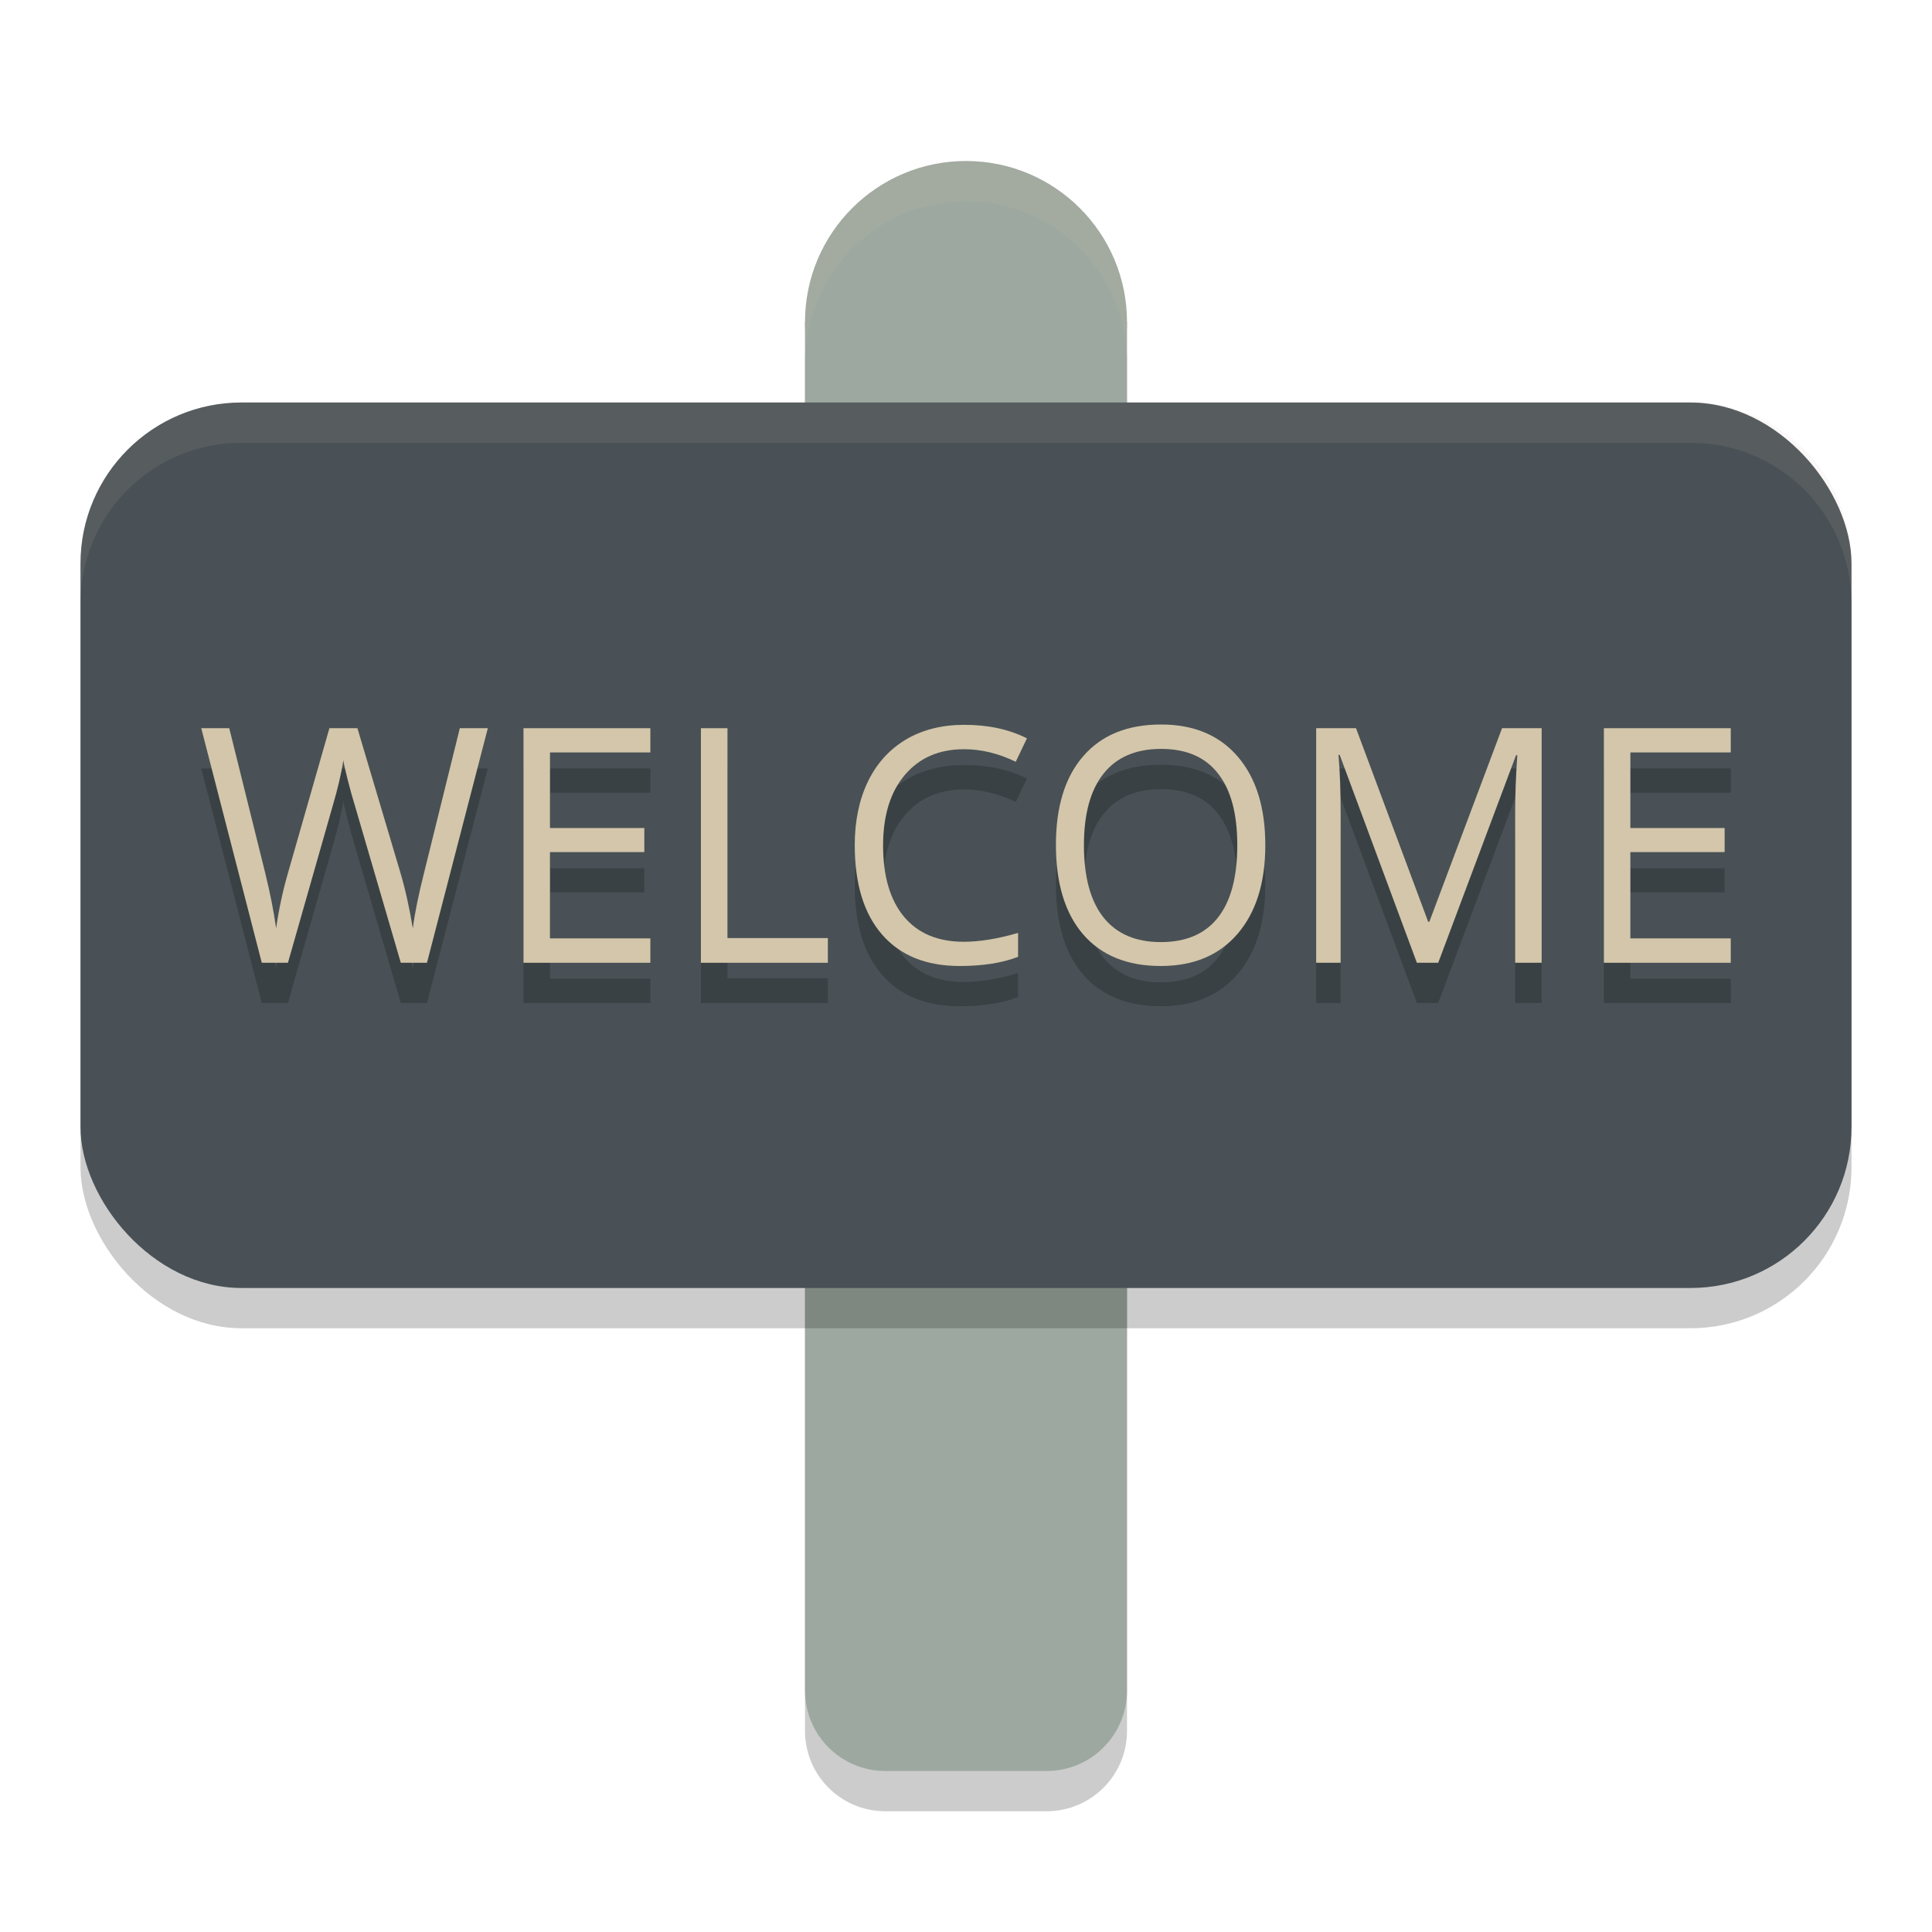 <svg xmlns="http://www.w3.org/2000/svg" width="24" height="24" version="1.1">
 <path style="opacity:0.2" d="m 12,2.5 a 2,2 0 0 0 -2,2 v 17 c 0,0.554 0.446,1 1,1 h 2 c 0.554,0 1,-0.446 1,-1 v -17 a 2,2 0 0 0 -2,-2 z"/>
 <path style="fill:#9da9a0" d="m 10,4 v 17 c 0,0.554 0.446,1 1,1 h 2 c 0.554,0 1,-0.446 1,-1 V 4 Z"/>
 <circle style="fill:#9da9a0" cx="12" cy="4" r="2"/>
 <rect style="opacity:0.2" width="22" height="11" x="1" y="5.5" rx="2" ry="2"/>
 <rect style="fill:#495156" width="22" height="11" x="1" y="5" rx="2" ry="2"/>
 <g style="opacity:0.2">
  <path d="M 5.304,12.46 H 4.979 L 4.409,10.509 Q 4.368,10.379 4.318,10.182 4.268,9.984 4.266,9.945 4.223,10.208 4.13,10.521 L 3.577,12.46 H 3.252 L 2.5,9.546 H 2.848 L 3.295,11.346 Q 3.388,11.724 3.43,12.032 3.482,11.667 3.585,11.318 L 4.092,9.546 H 4.44 L 4.972,11.334 Q 5.064,11.643 5.128,12.032 5.165,11.749 5.268,11.342 L 5.712,9.546 H 6.06 Z"/>
  <path d="M 8.079,12.46 H 6.503 V 9.546 H 8.079 V 9.847 H 6.832 V 10.786 H 8.004 V 11.085 H 6.832 V 12.157 H 8.079 Z"/>
  <path d="M 8.707,12.46 V 9.546 H 9.037 V 12.153 H 10.284 V 12.46 Z"/>
  <path d="M 11.976,9.807 Q 11.51,9.807 11.239,10.128 10.97,10.447 10.97,11.003 10.97,11.575 11.23,11.888 11.491,12.199 11.972,12.199 12.268,12.199 12.647,12.089 V 12.386 Q 12.353,12.5 11.921,12.5 11.297,12.5 10.957,12.109 10.618,11.719 10.618,10.999 10.618,10.549 10.781,10.21 10.945,9.871 11.253,9.687 11.562,9.504 11.98,9.504 12.424,9.504 12.757,9.672 L 12.618,9.962 Q 12.297,9.807 11.976,9.807 Z"/>
  <path d="M 15.718,10.999 Q 15.718,11.699 15.374,12.1 15.031,12.5 14.42,12.5 13.795,12.5 13.455,12.107 13.117,11.713 13.117,10.995 13.117,10.283 13.457,9.893 13.797,9.5 14.424,9.5 15.033,9.5 15.376,9.899 15.718,10.297 15.718,10.999 Z M 13.465,10.999 Q 13.465,11.591 13.709,11.898 13.954,12.203 14.42,12.203 14.89,12.203 15.13,11.898 15.37,11.593 15.37,10.999 15.37,10.411 15.13,10.108 14.892,9.803 14.424,9.803 13.954,9.803 13.709,10.11 13.465,10.415 13.465,10.999 Z"/>
  <path d="M 17.601,12.46 16.642,9.877 H 16.627 Q 16.654,10.184 16.654,10.607 V 12.46 H 16.35 V 9.546 H 16.845 L 17.741,11.95 H 17.756 L 18.659,9.546 H 19.151 V 12.46 H 18.822 V 10.582 Q 18.822,10.259 18.849,9.881 H 18.833 L 17.866,12.46 Z"/>
  <path d="M 21.5,12.46 H 19.924 V 9.546 H 21.5 V 9.847 H 20.253 V 10.786 H 21.424 V 11.085 H 20.253 V 12.157 H 21.5 Z"/>
 </g>
 <g>
  <path style="fill:#d3c6aa" d="M 5.304,11.96 H 4.979 L 4.409,10.009 Q 4.368,9.879 4.318,9.682 4.268,9.484 4.266,9.445 4.223,9.708 4.13,10.021 L 3.577,11.96 H 3.252 L 2.5,9.046 H 2.848 L 3.295,10.846 Q 3.388,11.225 3.43,11.532 3.482,11.167 3.585,10.818 L 4.092,9.046 H 4.44 L 4.972,10.834 Q 5.064,11.143 5.128,11.532 5.165,11.249 5.268,10.842 L 5.712,9.046 H 6.06 Z"/>
  <path style="fill:#d3c6aa" d="M 8.079,11.96 H 6.503 V 9.046 H 8.079 V 9.347 H 6.832 V 10.286 H 8.004 V 10.585 H 6.832 V 11.657 H 8.079 Z"/>
  <path style="fill:#d3c6aa" d="M 8.707,11.96 V 9.046 H 9.037 V 11.653 H 10.284 V 11.96 Z"/>
  <path style="fill:#d3c6aa" d="M 11.976,9.307 Q 11.51,9.307 11.239,9.628 10.97,9.947 10.97,10.503 10.97,11.075 11.23,11.388 11.491,11.699 11.972,11.699 12.268,11.699 12.647,11.589 V 11.886 Q 12.353,12 11.921,12 11.297,12 10.957,11.609 10.618,11.219 10.618,10.499 10.618,10.049 10.781,9.71 10.945,9.371 11.253,9.187 11.562,9.004 11.98,9.004 12.424,9.004 12.757,9.172 L 12.618,9.463 Q 12.297,9.307 11.976,9.307 Z"/>
  <path style="fill:#d3c6aa" d="M 15.718,10.499 Q 15.718,11.199 15.374,11.6 15.031,12 14.42,12 13.795,12 13.455,11.607 13.117,11.213 13.117,10.495 13.117,9.783 13.457,9.393 13.797,9 14.424,9 15.033,9 15.376,9.399 15.718,9.798 15.718,10.499 Z M 13.465,10.499 Q 13.465,11.091 13.709,11.398 13.954,11.703 14.42,11.703 14.89,11.703 15.13,11.398 15.37,11.093 15.37,10.499 15.37,9.911 15.13,9.608 14.892,9.303 14.424,9.303 13.954,9.303 13.709,9.61 13.465,9.915 13.465,10.499 Z"/>
  <path style="fill:#d3c6aa" d="M 17.601,11.96 16.642,9.377 H 16.627 Q 16.654,9.684 16.654,10.107 V 11.96 H 16.35 V 9.046 H 16.845 L 17.741,11.45 H 17.756 L 18.659,9.046 H 19.151 V 11.96 H 18.822 V 10.082 Q 18.822,9.759 18.849,9.381 H 18.833 L 17.866,11.96 Z"/>
  <path style="fill:#d3c6aa" d="M 21.5,11.96 H 19.924 V 9.046 H 21.5 V 9.347 H 20.253 V 10.286 H 21.424 V 10.585 H 20.253 V 11.657 H 21.5 Z"/>
 </g>
 <path style="opacity:0.1;fill:#d3c6aa" d="M 3,5 C 1.892,5 1,5.892 1,7 v 0.5 c 0,-1.108 0.892,-2 2,-2 h 18 c 1.108,0 2,0.892 2,2 V 7 C 23,5.892 22.108,5 21,5 Z"/>
 <path style="opacity:0.1;fill:#d3c6aa" d="M 12 2 A 2 2 0 0 0 10 4 L 10 4.5 A 2 2 0 0 1 12 2.5 A 2 2 0 0 1 14 4.5 L 14 4 A 2 2 0 0 0 12 2 z"/>
</svg>
